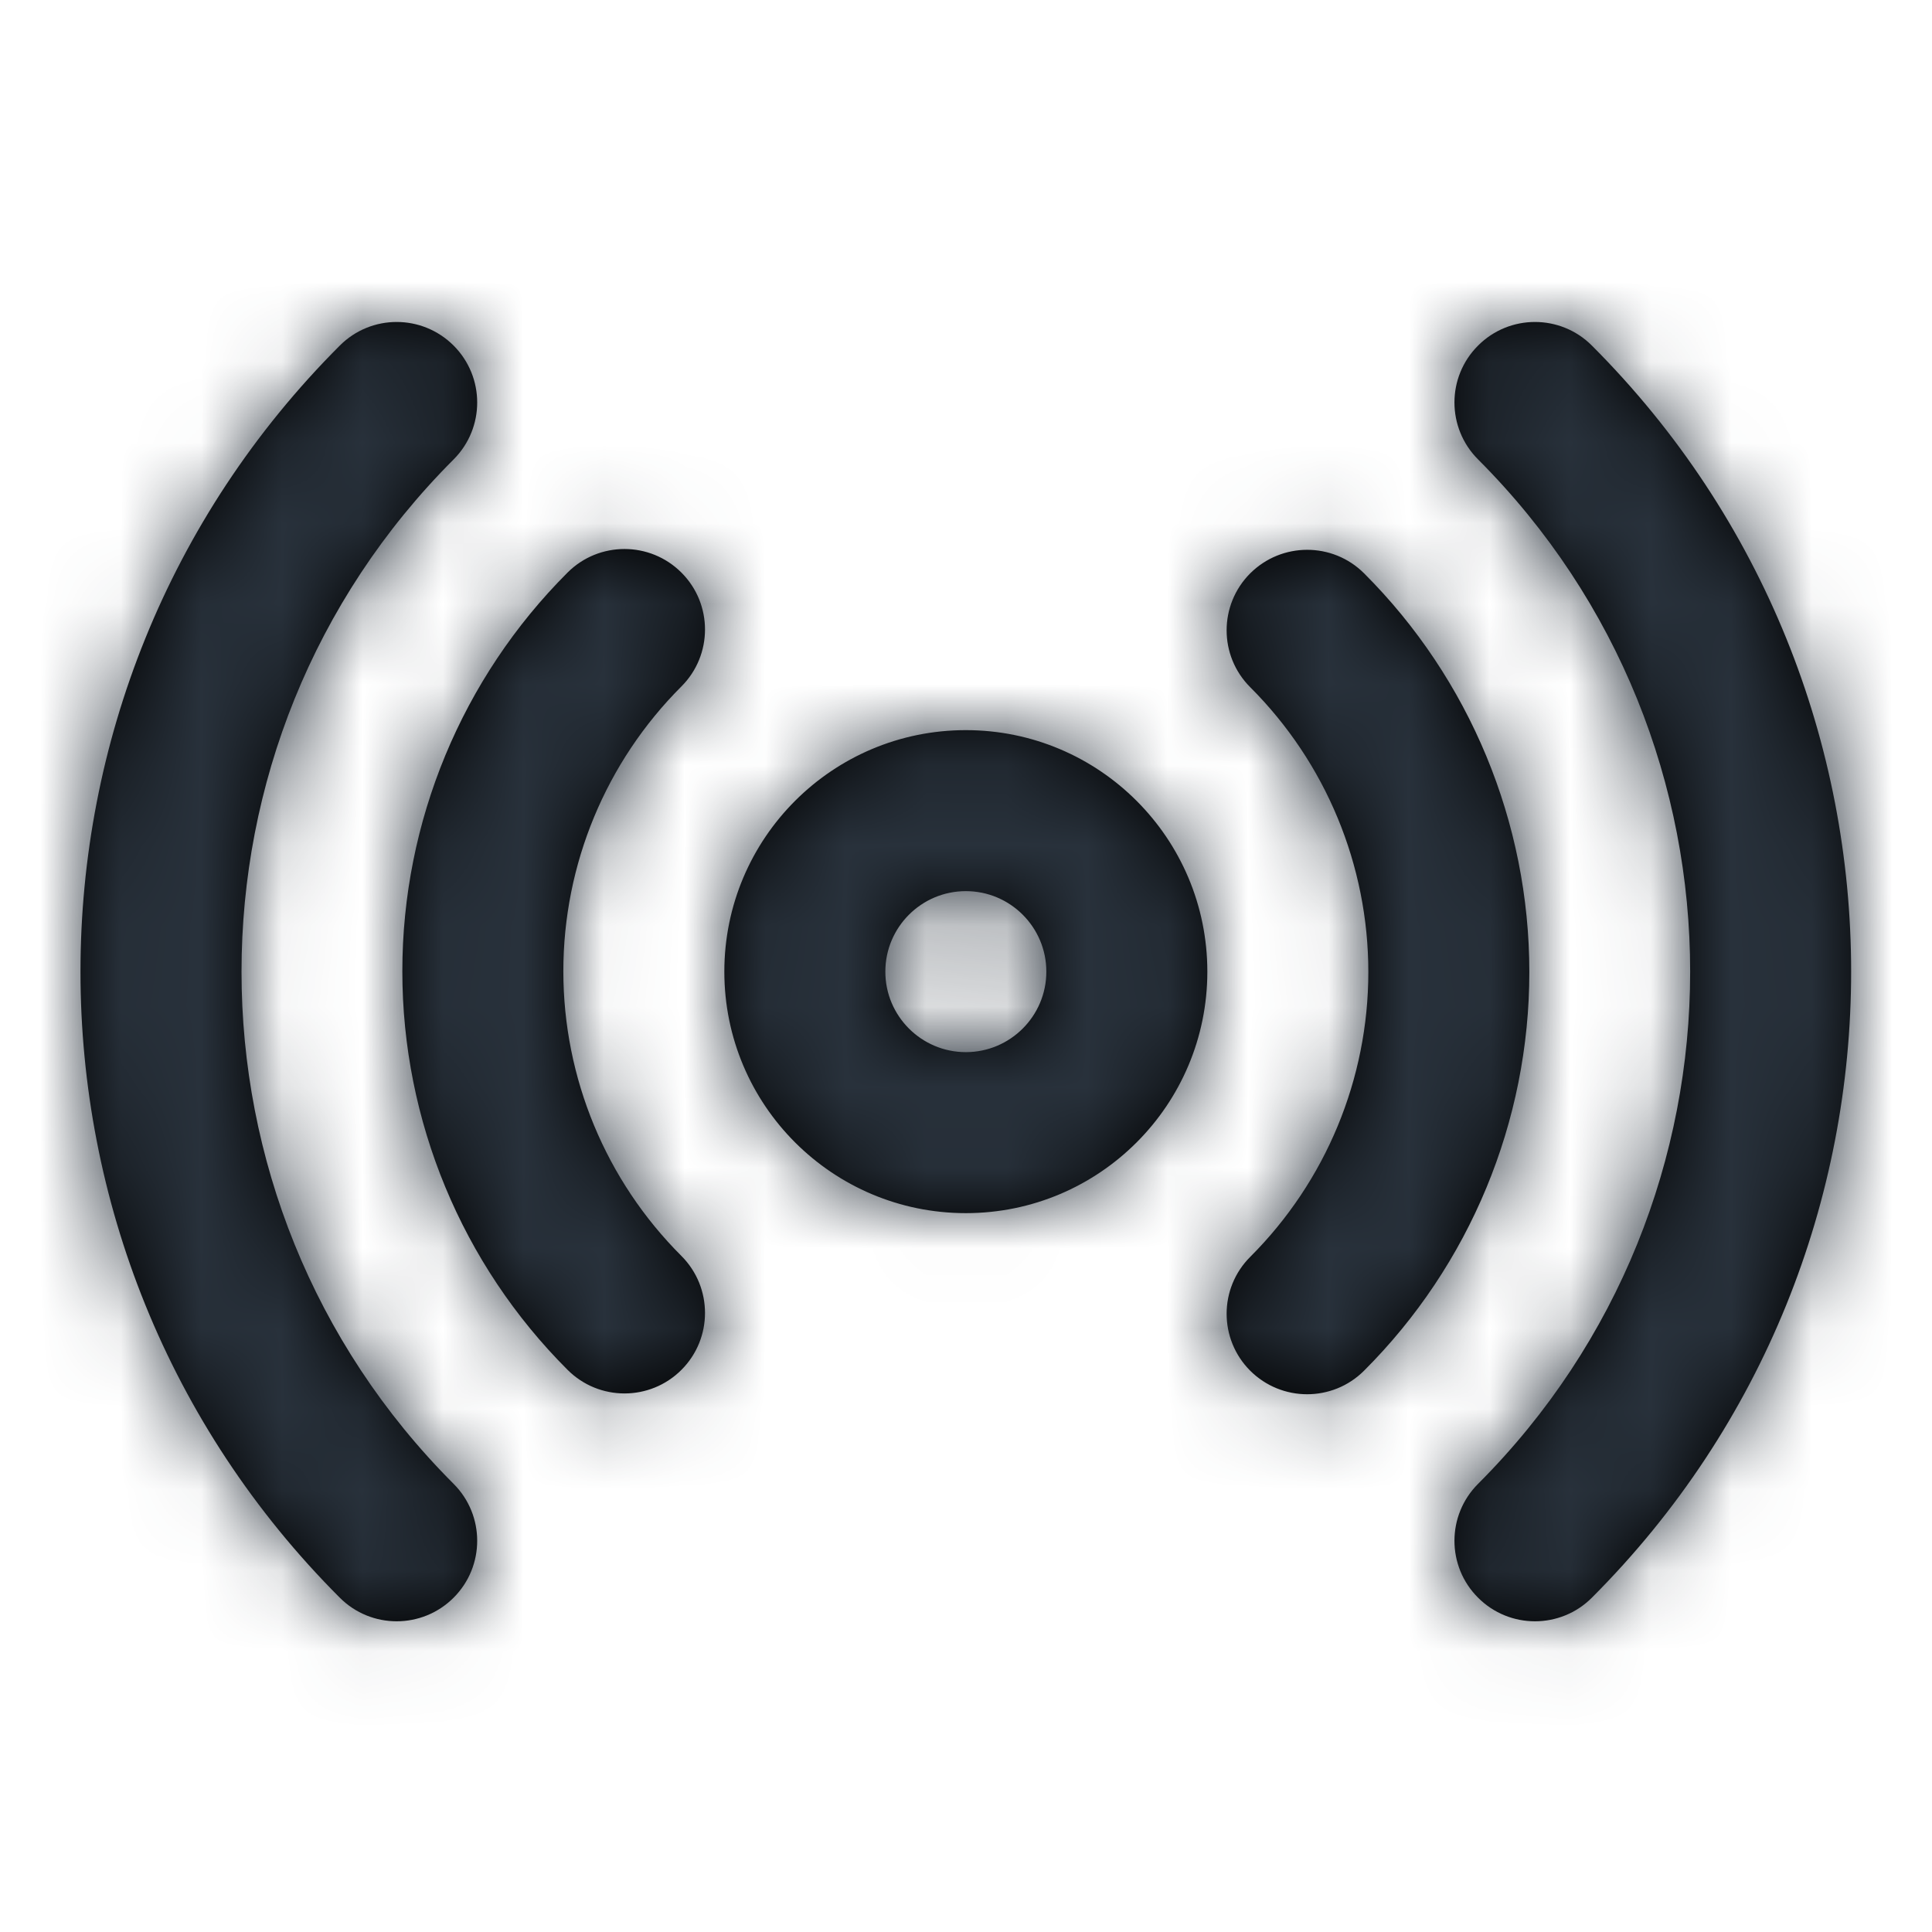 <?xml version="1.0" encoding="UTF-8"?>
<svg width="24px" height="24px" viewBox="0 0 24 24" version="1.1" xmlns="http://www.w3.org/2000/svg" xmlns:xlink="http://www.w3.org/1999/xlink">
    <!-- Generator: Sketch 54.1 (76490) - https://sketchapp.com -->
    <title>radio</title>
    <desc>Created with Sketch.</desc>
    <defs>
        <path d="M11.998,15.07 C10.341,15.07 8.998,13.727 8.998,12.07 C8.998,10.413 10.341,9.07 11.998,9.07 C13.655,9.07 14.998,10.413 14.998,12.07 C14.998,13.727 13.655,15.07 11.998,15.07 Z M15.531,8.537 C15.14,8.147 15.14,7.514 15.53,7.123 C15.921,6.733 16.554,6.732 16.945,7.122 C18.259,8.435 18.998,10.217 18.998,12.075 C18.998,13.933 18.259,15.715 16.945,17.027 C16.554,17.418 15.921,17.417 15.53,17.027 C15.14,16.636 15.14,16.003 15.531,15.613 C16.47,14.675 16.998,13.402 16.998,12.075 C16.998,10.748 16.47,9.475 15.531,8.537 Z M8.465,15.602 C8.855,15.993 8.856,16.626 8.465,17.017 C8.075,17.407 7.442,17.408 7.051,17.017 C5.737,15.705 4.998,13.923 4.998,12.065 C4.998,10.207 5.737,8.425 7.051,7.112 C7.442,6.722 8.075,6.723 8.465,7.113 C8.856,7.504 8.855,8.137 8.465,8.527 C7.526,9.465 6.998,10.738 6.998,12.065 C6.998,13.392 7.526,14.665 8.465,15.602 Z M18.361,5.707 C17.97,5.316 17.97,4.683 18.361,4.293 C18.751,3.902 19.385,3.902 19.775,4.293 C24.069,8.588 24.069,15.552 19.775,19.847 C19.385,20.238 18.751,20.238 18.361,19.847 C17.97,19.457 17.97,18.824 18.361,18.433 C21.874,14.919 21.874,9.221 18.361,5.707 Z M5.635,18.433 C6.026,18.824 6.025,19.457 5.635,19.847 C5.244,20.238 4.611,20.238 4.221,19.847 C-0.074,15.552 -0.074,8.588 4.221,4.293 C4.611,3.902 5.244,3.902 5.635,4.293 C6.025,4.683 6.026,5.316 5.635,5.707 C2.122,9.221 2.122,14.919 5.635,18.433 Z M11.998,13.07 C12.55,13.07 12.998,12.622 12.998,12.07 C12.998,11.518 12.55,11.07 11.998,11.07 C11.446,11.07 10.998,11.518 10.998,12.07 C10.998,12.622 11.446,13.07 11.998,13.07 Z" id="path-1"></path>
    </defs>
    <g id="radio" stroke="none" stroke-width="1" fill="none" fill-rule="evenodd">
        <mask id="mask-2" fill="white">
            <use xlink:href="#path-1"></use>
        </mask>
        <use id="Combined-Shape" fill="#000000" fill-rule="nonzero" xlink:href="#path-1"></use>
        <g id="COLOR/-black" mask="url(#mask-2)" fill="#28313B">
            <rect id="Rectangle" x="0" y="0" width="24" height="24"></rect>
        </g>
    </g>
</svg>